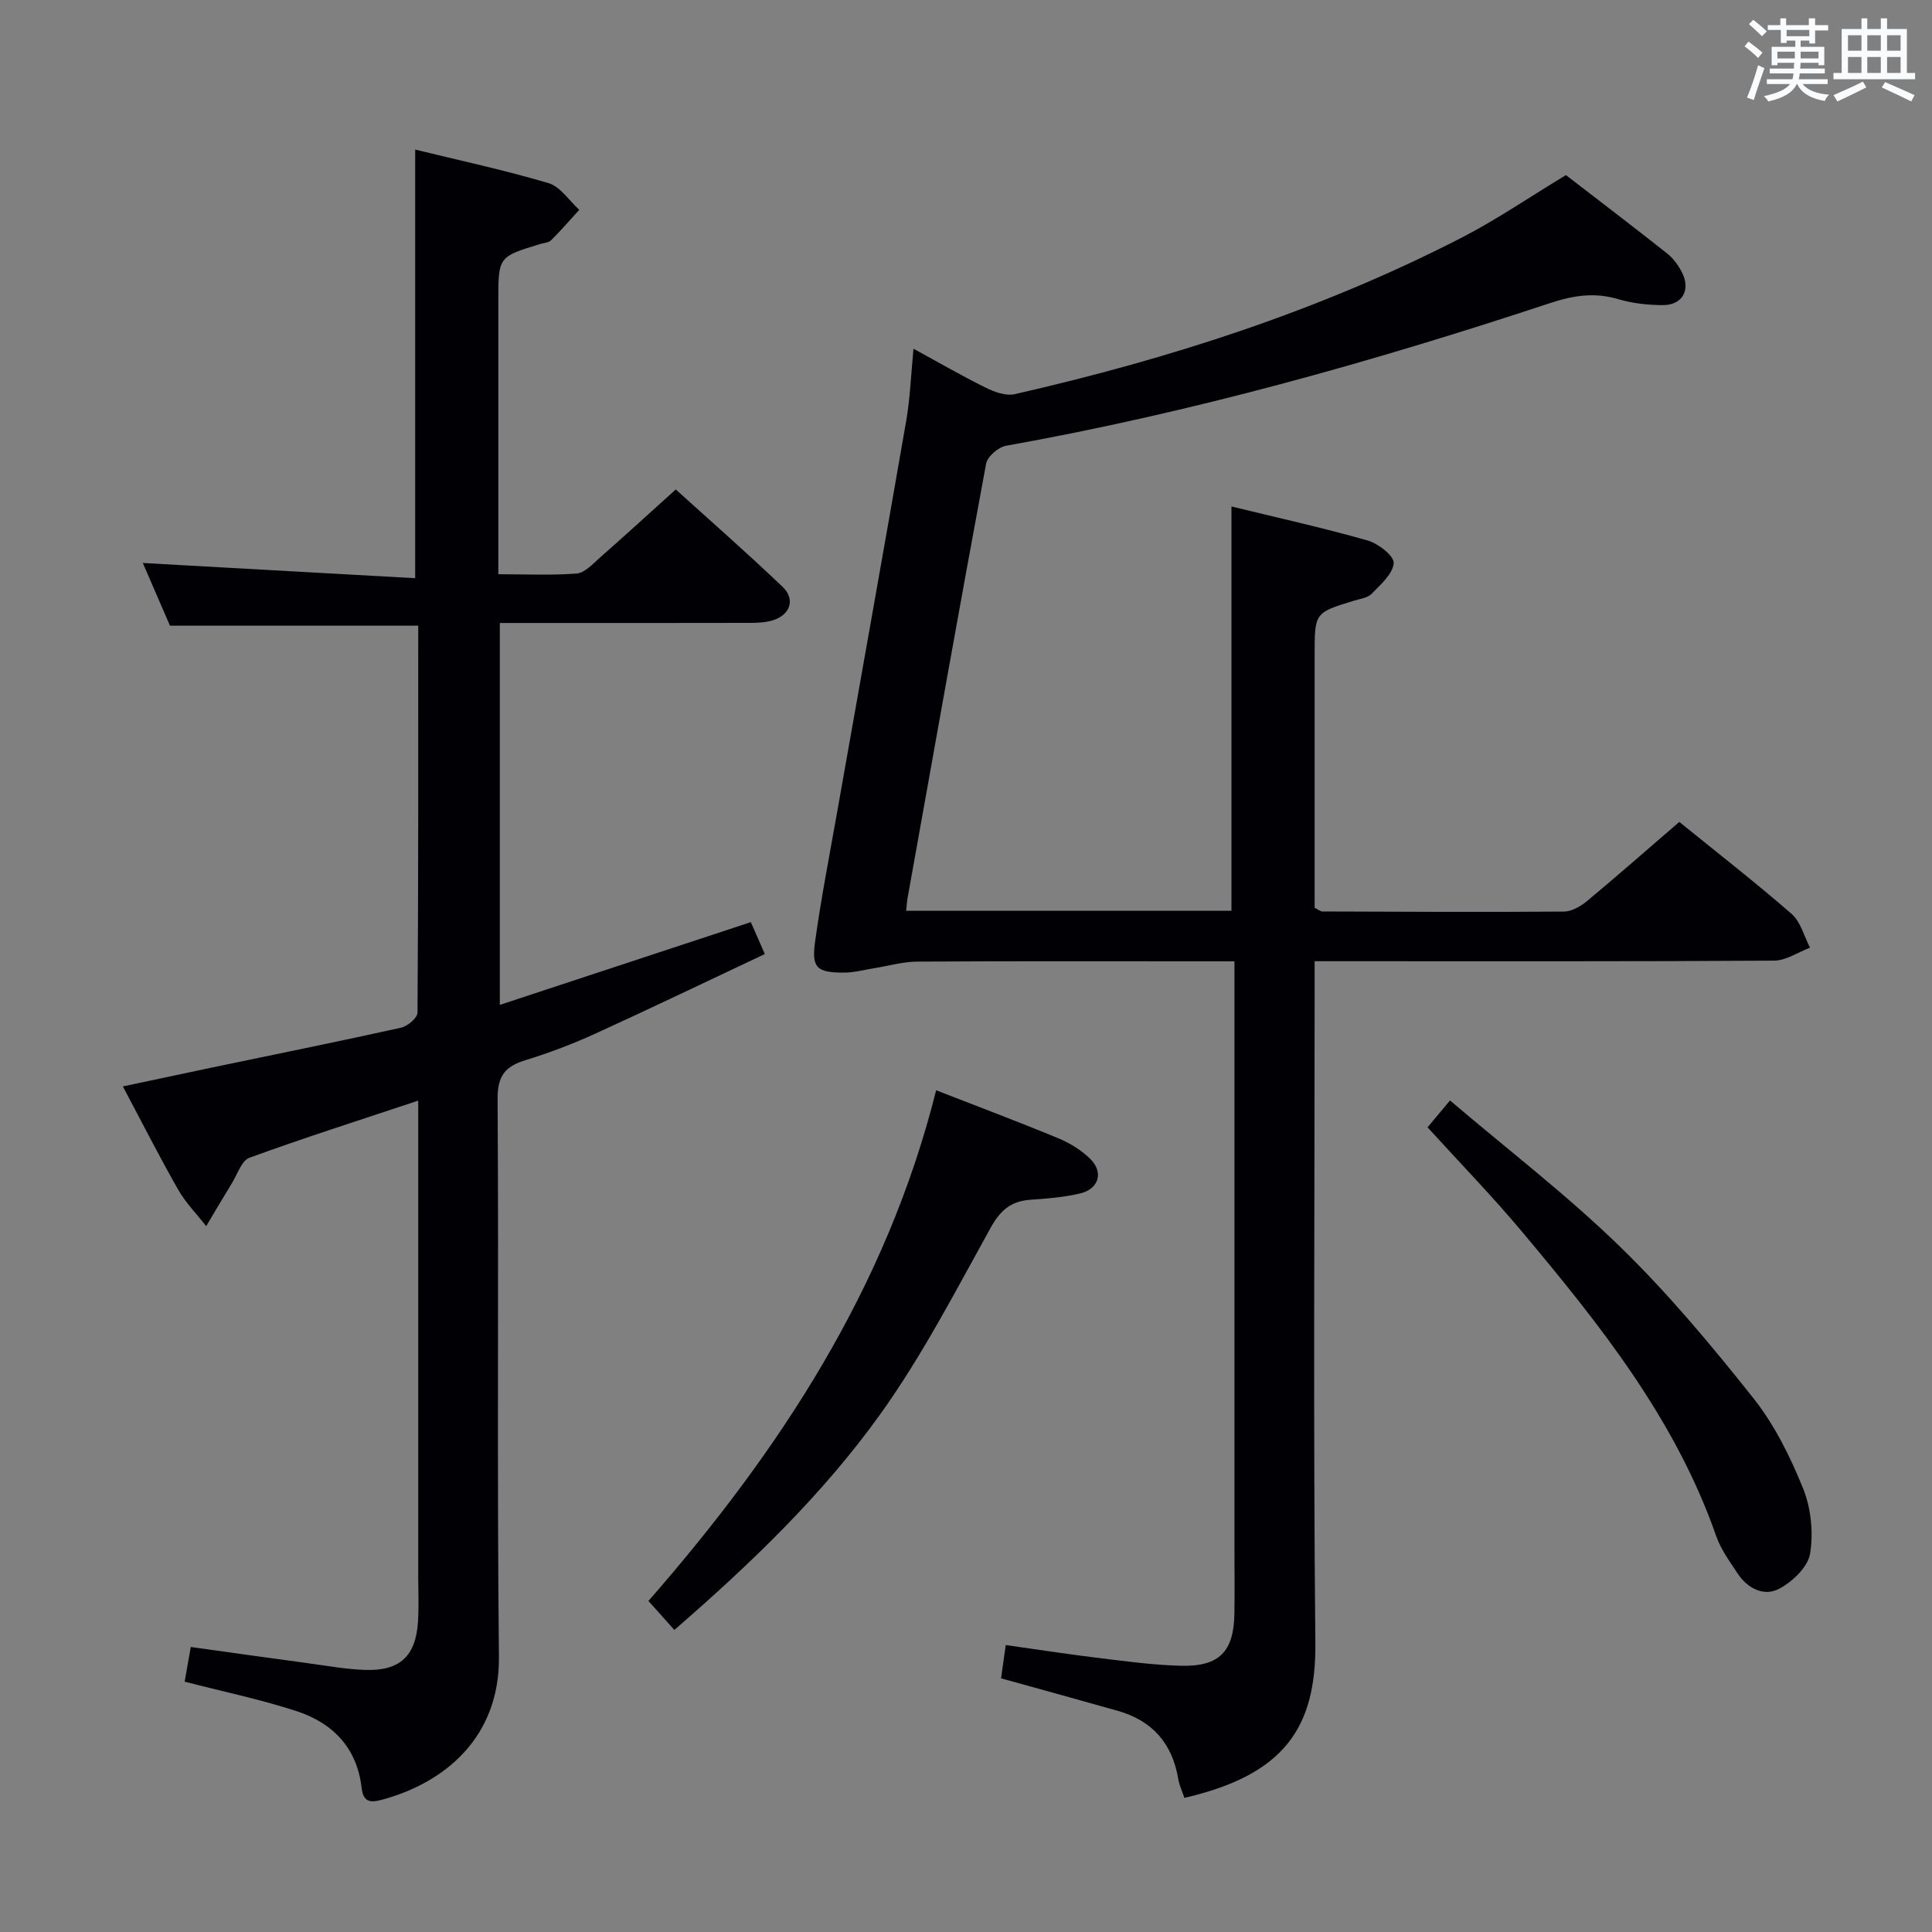 <svg enable-background="new 0 0 400 400" viewBox="0 0 400 400" xmlns="http://www.w3.org/2000/svg"><rect x="0" y="0" width="400" height="400" fill="#808080" stroke="none"/><g fill="#010105"><path d="m187.61 188.56h67.35c0-27.97 0-55.67 0-83.7 9.29 2.27 18.82 4.38 28.19 7.04 2.2.62 5.51 3.22 5.4 4.69-.17 2.24-2.72 4.44-4.57 6.35-.83.86-2.4 1.04-3.67 1.43-8.13 2.49-8.13 2.48-8.13 11.23v52.35c.77.37 1.2.76 1.63.76 16.66.06 33.33.15 49.99.02 1.6-.01 3.44-1.07 4.75-2.15 6.39-5.32 12.63-10.81 19.13-16.41 7.86 6.37 15.74 12.5 23.26 19.05 1.87 1.63 2.57 4.62 3.81 6.98-2.48.94-4.95 2.67-7.43 2.69-29.66.19-59.33.12-88.99.12-1.81 0-3.63 0-6.15 0v6.13c0 45-.3 89.99.15 134.99.18 17.6-6.45 27.33-27.12 32.1-.42-1.29-1.05-2.6-1.28-3.98-1.23-7.31-5.37-12.01-12.48-14.03-7.96-2.26-15.94-4.45-24.19-6.74.27-1.89.56-3.98.97-6.89 6.52.92 13 1.92 19.5 2.71 5.6.68 11.23 1.45 16.85 1.58 7.9.17 10.88-2.97 10.99-10.81.07-4.5.01-9 .01-13.5 0-38.33 0-76.66 0-114.99 0-1.97 0-3.94 0-6.55-2.22 0-3.98 0-5.75 0-20 0-40-.06-59.99.06-2.92.02-5.84.89-8.76 1.35-2.12.34-4.24.93-6.37.93-5.6 0-6.72-.98-5.95-6.45 1.23-8.87 2.95-17.68 4.51-26.5 4.79-27.13 9.66-54.25 14.37-81.4.79-4.57.95-9.25 1.49-14.82 5.23 2.85 10 5.62 14.93 8.05 1.81.9 4.19 1.77 6.02 1.36 32.02-7.3 63.14-17.3 92.43-32.35 7.36-3.78 14.23-8.5 21.7-13.01 6.74 5.2 13.88 10.63 20.92 16.2 1.26.99 2.31 2.42 3.06 3.85 1.92 3.66.18 6.88-3.9 6.87-3.12 0-6.35-.37-9.33-1.25-4.88-1.45-9.32-.73-14.06.84-36.91 12.21-74.28 22.68-112.61 29.53-1.59.28-3.85 2.23-4.13 3.72-5.58 30.03-10.92 60.1-16.3 90.16-.1.62-.13 1.27-.25 2.39z"/><path d="m29.57 116.56c18.63 1.04 37.46 2.09 56.39 3.15 0-30.24 0-59.28 0-88.74 9.07 2.22 18.45 4.23 27.62 6.95 2.45.73 4.25 3.62 6.35 5.52-1.93 2.11-3.8 4.29-5.83 6.3-.53.52-1.54.56-2.34.8-8.59 2.64-8.59 2.63-8.59 11.82v50.48 6.05c5.71 0 10.99.26 16.23-.15 1.66-.13 3.29-1.95 4.73-3.22 5.12-4.51 10.16-9.11 15.78-14.18 6.76 6.12 14.6 12.98 22.12 20.16 2.68 2.56 1.6 5.76-1.95 6.9-1.54.5-3.26.56-4.9.56-15.33.04-30.66.02-45.99.02-1.8 0-3.6 0-5.71 0v79.07c17.54-5.78 34.6-11.41 51.97-17.13.82 1.87 1.66 3.78 2.9 6.6-11.77 5.55-23.38 11.14-35.11 16.49-4.68 2.13-9.52 3.98-14.43 5.48-4.21 1.29-5.82 3.24-5.79 8.03.26 38.49-.14 76.98.28 115.46.18 16.74-11.24 26.2-24.41 29.69-2.47.65-3.71.23-4.03-2.57-.94-8.19-5.95-13.37-13.4-15.81-7.53-2.46-15.33-4.07-23.23-6.12.36-2.03.78-4.42 1.27-7.18 8.25 1.15 16.25 2.28 24.25 3.36 3.95.53 7.9 1.26 11.87 1.39 7.17.23 10.47-2.87 10.92-9.97.2-3.15.05-6.33.05-9.49 0-30.82 0-61.65 0-92.47 0-1.77 0-3.54 0-5.94-12.16 4.05-23.64 7.71-34.95 11.83-1.62.59-2.47 3.38-3.59 5.21-1.82 2.96-3.58 5.96-5.36 8.95-1.97-2.52-4.27-4.85-5.83-7.6-3.86-6.77-7.39-13.74-11.42-21.33 6.56-1.39 12.63-2.69 18.7-3.96 12.97-2.71 25.97-5.33 38.9-8.2 1.35-.3 3.39-2.03 3.4-3.11.19-26.63.15-53.27.15-80.12-17.24 0-34.1 0-51.4 0-1.9-4.36-3.97-9.15-5.62-12.98z"/><path d="m193.82 225.73c8.93 3.48 17.16 6.57 25.27 9.93 2.41 1 4.8 2.46 6.64 4.28 2.8 2.77 1.78 6.22-2.08 7.14-3.37.81-6.89 1.08-10.36 1.32-4 .28-6.19 2.2-8.19 5.8-7.25 13.07-14.16 26.47-22.83 38.57-11.94 16.66-26.75 30.9-42.65 44.69-1.81-2.02-3.41-3.81-5.37-6 27.15-31.05 49.3-64.72 59.57-105.73z"/><path d="m300.21 227.84c12.06 10.26 24.23 19.6 35.15 30.22 9.97 9.69 18.97 20.48 27.63 31.38 4.37 5.5 7.64 12.11 10.3 18.67 1.66 4.1 2.18 9.19 1.47 13.56-.45 2.77-3.67 5.83-6.43 7.28-3.13 1.65-6.54-.08-8.59-3.2-1.64-2.49-3.47-4.98-4.43-7.75-8.46-24.23-24.14-43.85-40.3-63.12-6.09-7.26-12.71-14.07-19.45-21.48 1.34-1.58 2.66-3.17 4.65-5.56z"/></g><path d="m361.2 9.6.8-1c.9.7 1.9 1.4 2.9 2.3l-.9 1.1c-1-1-2-1.8-2.8-2.4zm.5 10.6c.9-2.1 1.6-4.3 2.3-6.7.4.2.8.4 1.3.6-.7 2.1-1.5 4.3-2.2 6.6zm.4-15.2.9-.9c1 .8 2 1.6 2.8 2.4l-1 1c-.9-.9-1.8-1.7-2.7-2.5zm12.5-1.2h1.2v1.4h2.7v1.1h-2.7v2.7h-1.2v-.6h-1.8v1.3h4.9v3.8h-1.2v-.5h-3.7c0 .4-.1.9-.1 1.2h5.1v1h-5.2c0 .5-.1.9-.2 1.2h6v1h-5.2c1.1 1.3 2.9 2 5.5 2.2-.4.4-.7.8-.9 1.3-2.9-.5-4.8-1.6-5.7-3.5h-.1c-.8 1.7-2.7 2.9-5.9 3.6-.2-.4-.6-.8-.9-1.1 2.8-.6 4.6-1.4 5.4-2.5h-4.8v-1h5.3c.1-.3.2-.7.2-1.2h-4.9v-1h5c0-.4 0-.8.1-1.2h-3.5v.5h-1.2v-3.8h4.9v-1.3h-1.8v.5h-1.2v-2.7h-2.7v-1h2.6v-1.4h1.2v1.4h4.7v-1.4zm-6.6 8.3h3.6c0-.4 0-.9 0-1.4h-3.6zm1.9-4.6h4.7v-1.3h-4.7zm6.6 3.2h-3.7v1.4h3.7z" fill="#fafbfc"/><path d="m385.3 3.8h1.3v2.2h2.8v-2.2h1.3v2.2h4.1v9.1h1.7v1.3h-16.9v-1.3h1.7v-9.1h4.1v-2.2zm.4 13.1.7 1.2c-1.8.9-3.8 1.9-6 2.9-.2-.4-.5-.8-.8-1.3 2.3-1 4.3-1.9 6.1-2.8zm-3.1-6.4h2.8v-3.2h-2.8zm0 4.6h2.8v-3.3h-2.8zm4-4.6h2.8v-3.2h-2.8zm0 4.6h2.8v-3.3h-2.8zm3.7 1.9c2.1.9 4.1 1.8 6.1 2.7l-.7 1.3c-2.2-1.1-4.2-2-6.1-2.9zm3.2-9.7h-2.8v3.2h2.8zm-2.8 7.8h2.8v-3.3h-2.8z" fill="#fafbfc"/></svg>